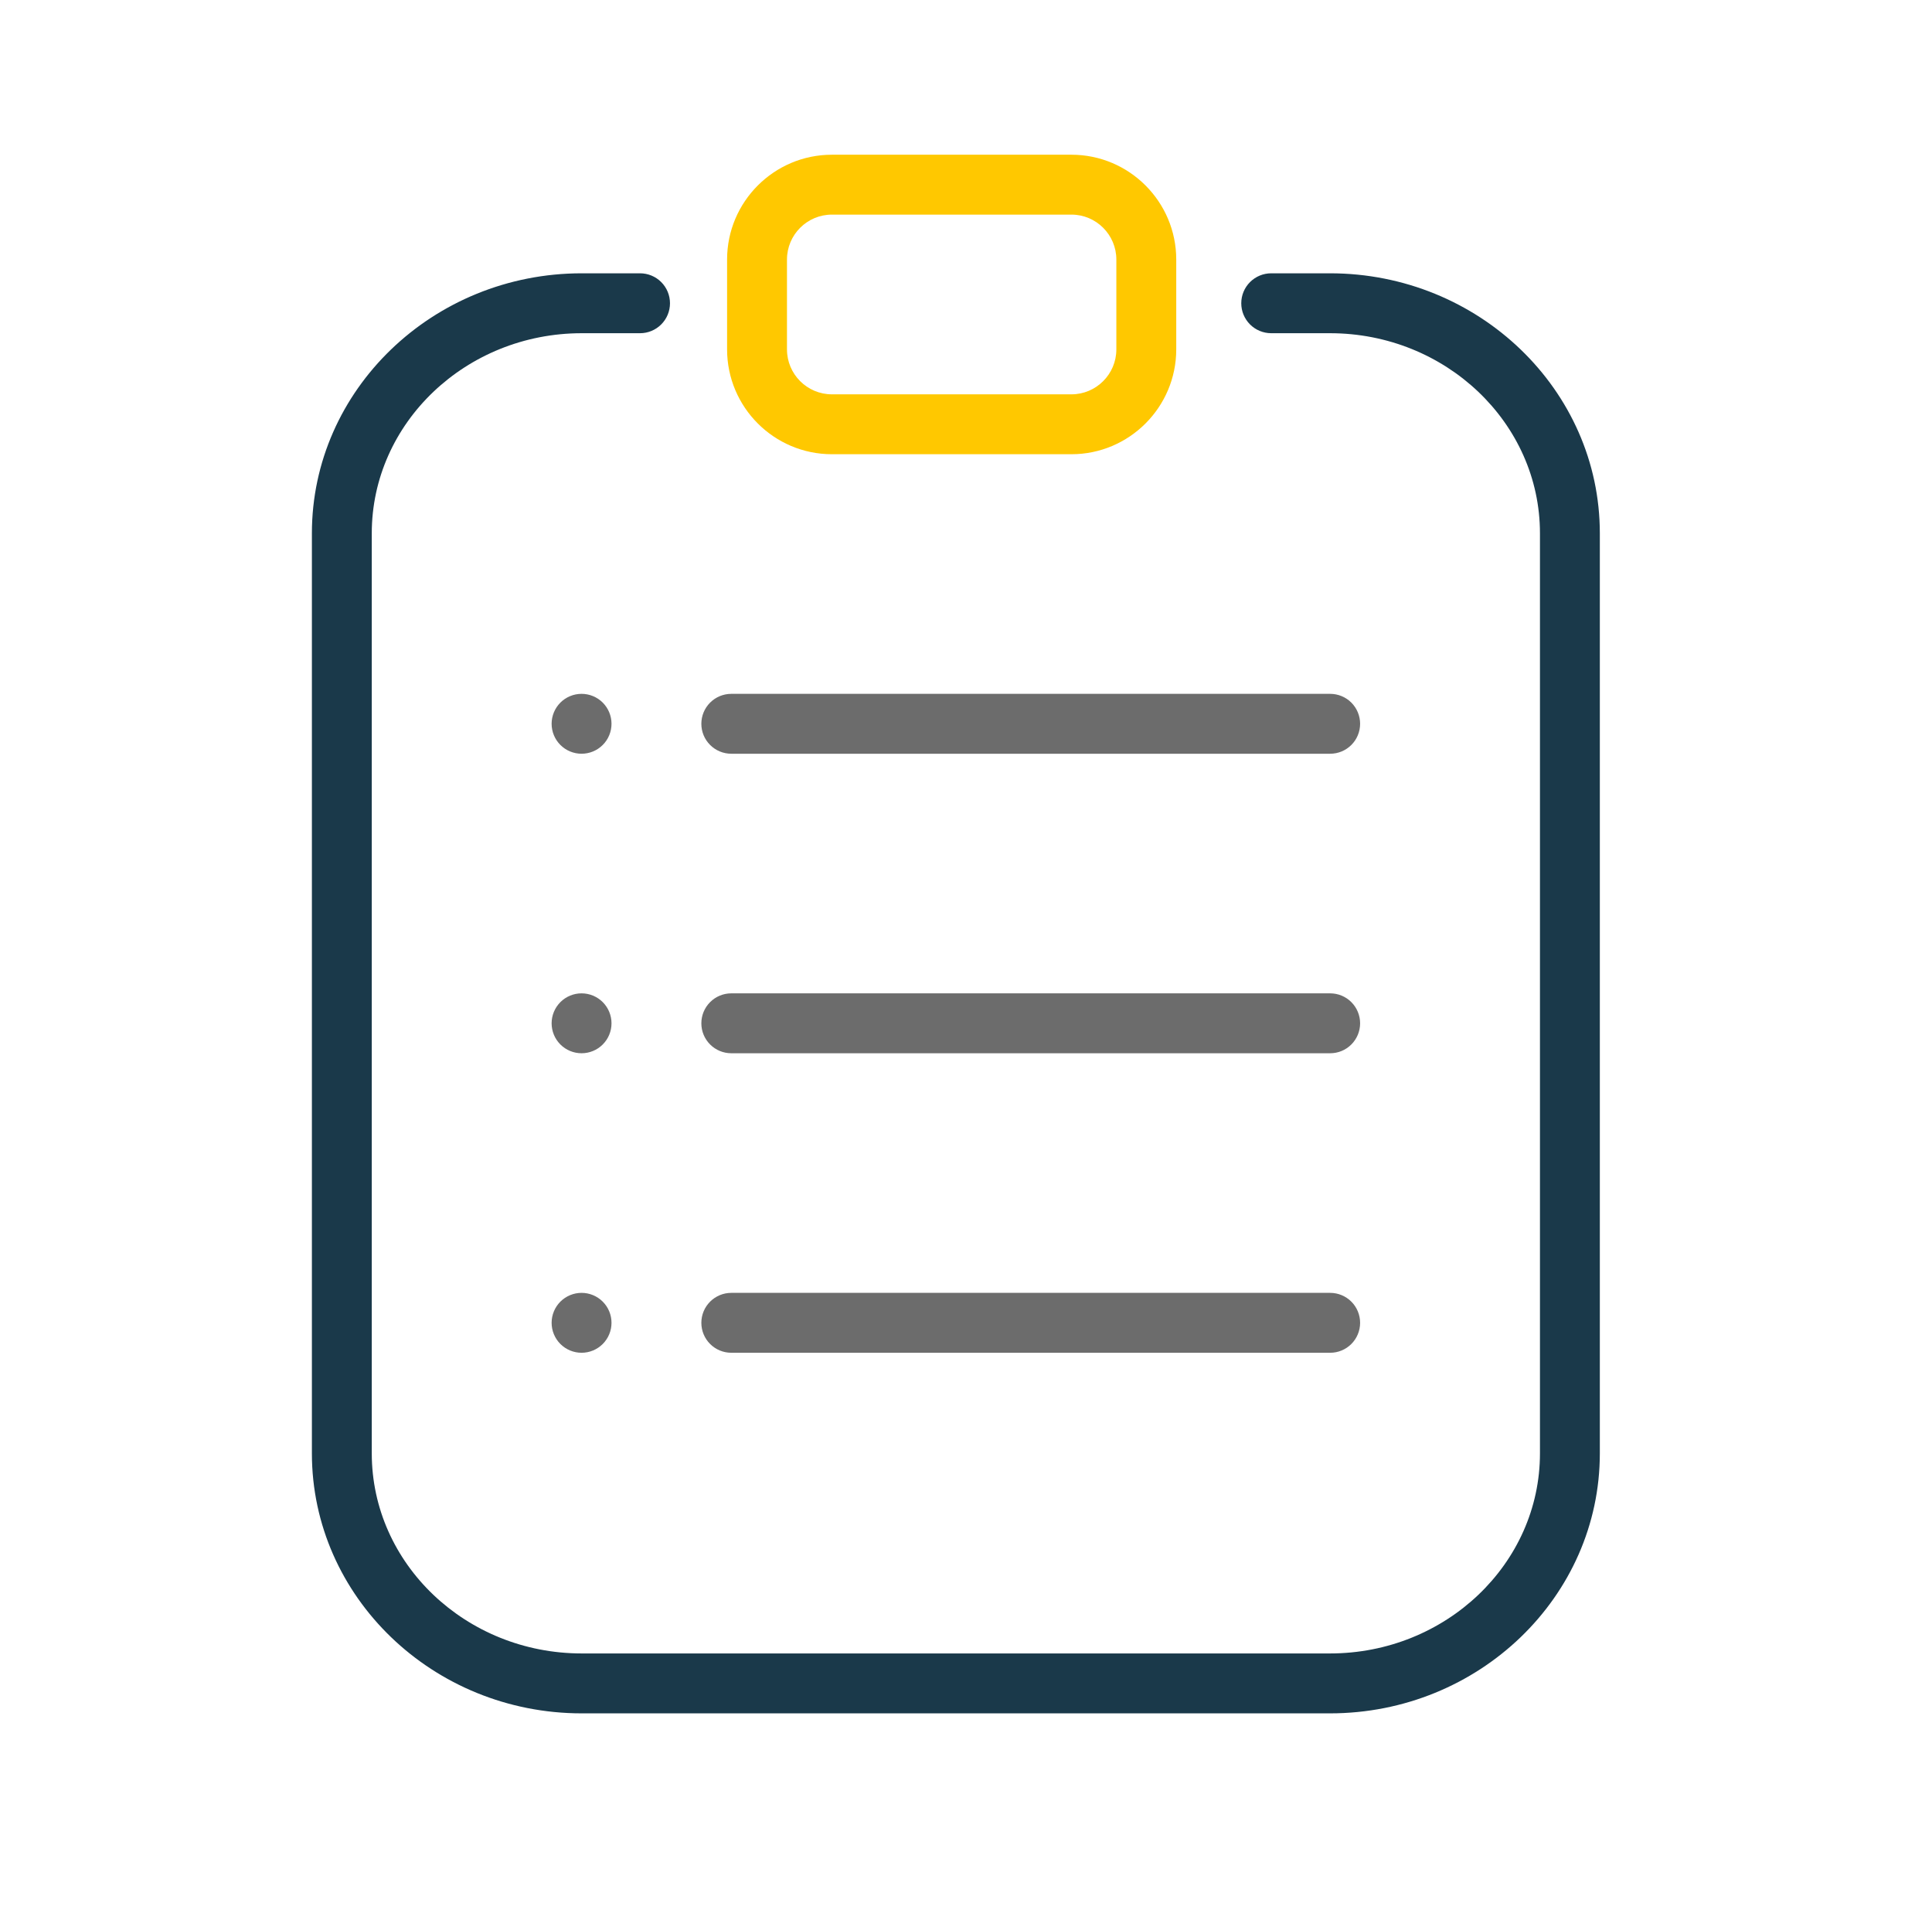 <svg width="124" height="123" viewBox="0 0 124 123" fill="none" xmlns="http://www.w3.org/2000/svg">
<path d="M46.935 82.959H85.373C85.883 82.959 86.372 83.162 86.732 83.522C87.092 83.882 87.295 84.371 87.295 84.881C87.295 85.391 87.092 85.879 86.732 86.24C86.372 86.6 85.883 86.803 85.373 86.803H46.935C46.426 86.803 45.937 86.6 45.577 86.24C45.216 85.879 45.014 85.391 45.014 84.881C45.014 84.371 45.216 83.882 45.577 83.522C45.937 83.162 46.426 82.959 46.935 82.959ZM37.326 82.959C37.836 82.959 38.325 83.162 38.685 83.522C39.046 83.882 39.248 84.371 39.248 84.881C39.248 85.391 39.046 85.879 38.685 86.24C38.325 86.6 37.836 86.803 37.326 86.803C36.816 86.803 36.328 86.6 35.967 86.24C35.607 85.879 35.404 85.391 35.404 84.881C35.404 84.371 35.607 83.882 35.967 83.522C36.328 83.162 36.816 82.959 37.326 82.959ZM46.935 63.74H85.373C85.883 63.74 86.372 63.943 86.732 64.303C87.092 64.664 87.295 65.152 87.295 65.662C87.295 66.172 87.092 66.661 86.732 67.021C86.372 67.382 85.883 67.584 85.373 67.584H46.935C46.426 67.584 45.937 67.382 45.577 67.021C45.216 66.661 45.014 66.172 45.014 65.662C45.014 65.152 45.216 64.664 45.577 64.303C45.937 63.943 46.426 63.74 46.935 63.74ZM37.326 63.74C37.836 63.74 38.325 63.943 38.685 64.303C39.046 64.664 39.248 65.152 39.248 65.662C39.248 66.172 39.046 66.661 38.685 67.021C38.325 67.382 37.836 67.584 37.326 67.584C36.816 67.584 36.328 67.382 35.967 67.021C35.607 66.661 35.404 66.172 35.404 65.662C35.404 65.152 35.607 64.664 35.967 64.303C36.328 63.943 36.816 63.74 37.326 63.74ZM46.935 44.522H85.373C85.883 44.522 86.372 44.724 86.732 45.084C87.092 45.445 87.295 45.934 87.295 46.443C87.295 46.953 87.092 47.442 86.732 47.802C86.372 48.163 85.883 48.365 85.373 48.365H46.935C46.426 48.365 45.937 48.163 45.577 47.802C45.216 47.442 45.014 46.953 45.014 46.443C45.014 45.934 45.216 45.445 45.577 45.084C45.937 44.724 46.426 44.522 46.935 44.522ZM37.326 44.522C37.836 44.522 38.325 44.724 38.685 45.084C39.046 45.445 39.248 45.934 39.248 46.443C39.248 46.953 39.046 47.442 38.685 47.802C38.325 48.163 37.836 48.365 37.326 48.365C36.816 48.365 36.328 48.163 35.967 47.802C35.607 47.442 35.404 46.953 35.404 46.443C35.404 45.934 35.607 45.445 35.967 45.084C36.328 44.724 36.816 44.522 37.326 44.522Z" fill="#6C6C6C"/>
<path d="M68.768 29.146H53.393C49.683 29.146 46.666 26.129 46.666 22.42V16.654C46.666 12.945 49.683 9.928 53.393 9.928H68.768C72.477 9.928 75.494 12.945 75.494 16.654V22.42C75.494 26.127 72.475 29.146 68.768 29.146ZM53.393 13.771C51.803 13.771 50.51 15.065 50.51 16.654V22.42C50.51 24.009 51.803 25.303 53.393 25.303H68.768C70.357 25.303 71.65 24.009 71.65 22.42V16.654C71.65 15.065 70.357 13.771 68.768 13.771H53.393Z" fill="#FFC800"/>
<path d="M85.361 109.941H37.337C27.788 109.941 20.018 102.457 20.018 93.259V34.219C20.018 25.021 27.786 17.537 37.337 17.537H41.079C41.589 17.537 42.078 17.74 42.438 18.1C42.799 18.46 43.001 18.949 43.001 19.459C43.001 19.969 42.799 20.457 42.438 20.818C42.078 21.178 41.589 21.381 41.079 21.381H37.337C29.907 21.381 23.861 27.141 23.861 34.219V93.259C23.861 100.339 29.907 106.097 37.337 106.097H85.361C92.791 106.097 98.838 100.339 98.838 93.259V34.219C98.838 27.141 92.791 21.381 85.361 21.381H81.589C81.079 21.381 80.59 21.178 80.23 20.818C79.869 20.457 79.667 19.969 79.667 19.459C79.667 18.949 79.869 18.46 80.23 18.1C80.59 17.74 81.079 17.537 81.589 17.537H85.361C94.911 17.537 102.681 25.021 102.681 34.219V93.259C102.681 102.459 94.911 109.941 85.361 109.941Z" fill="#1A394A"/>
</svg>
